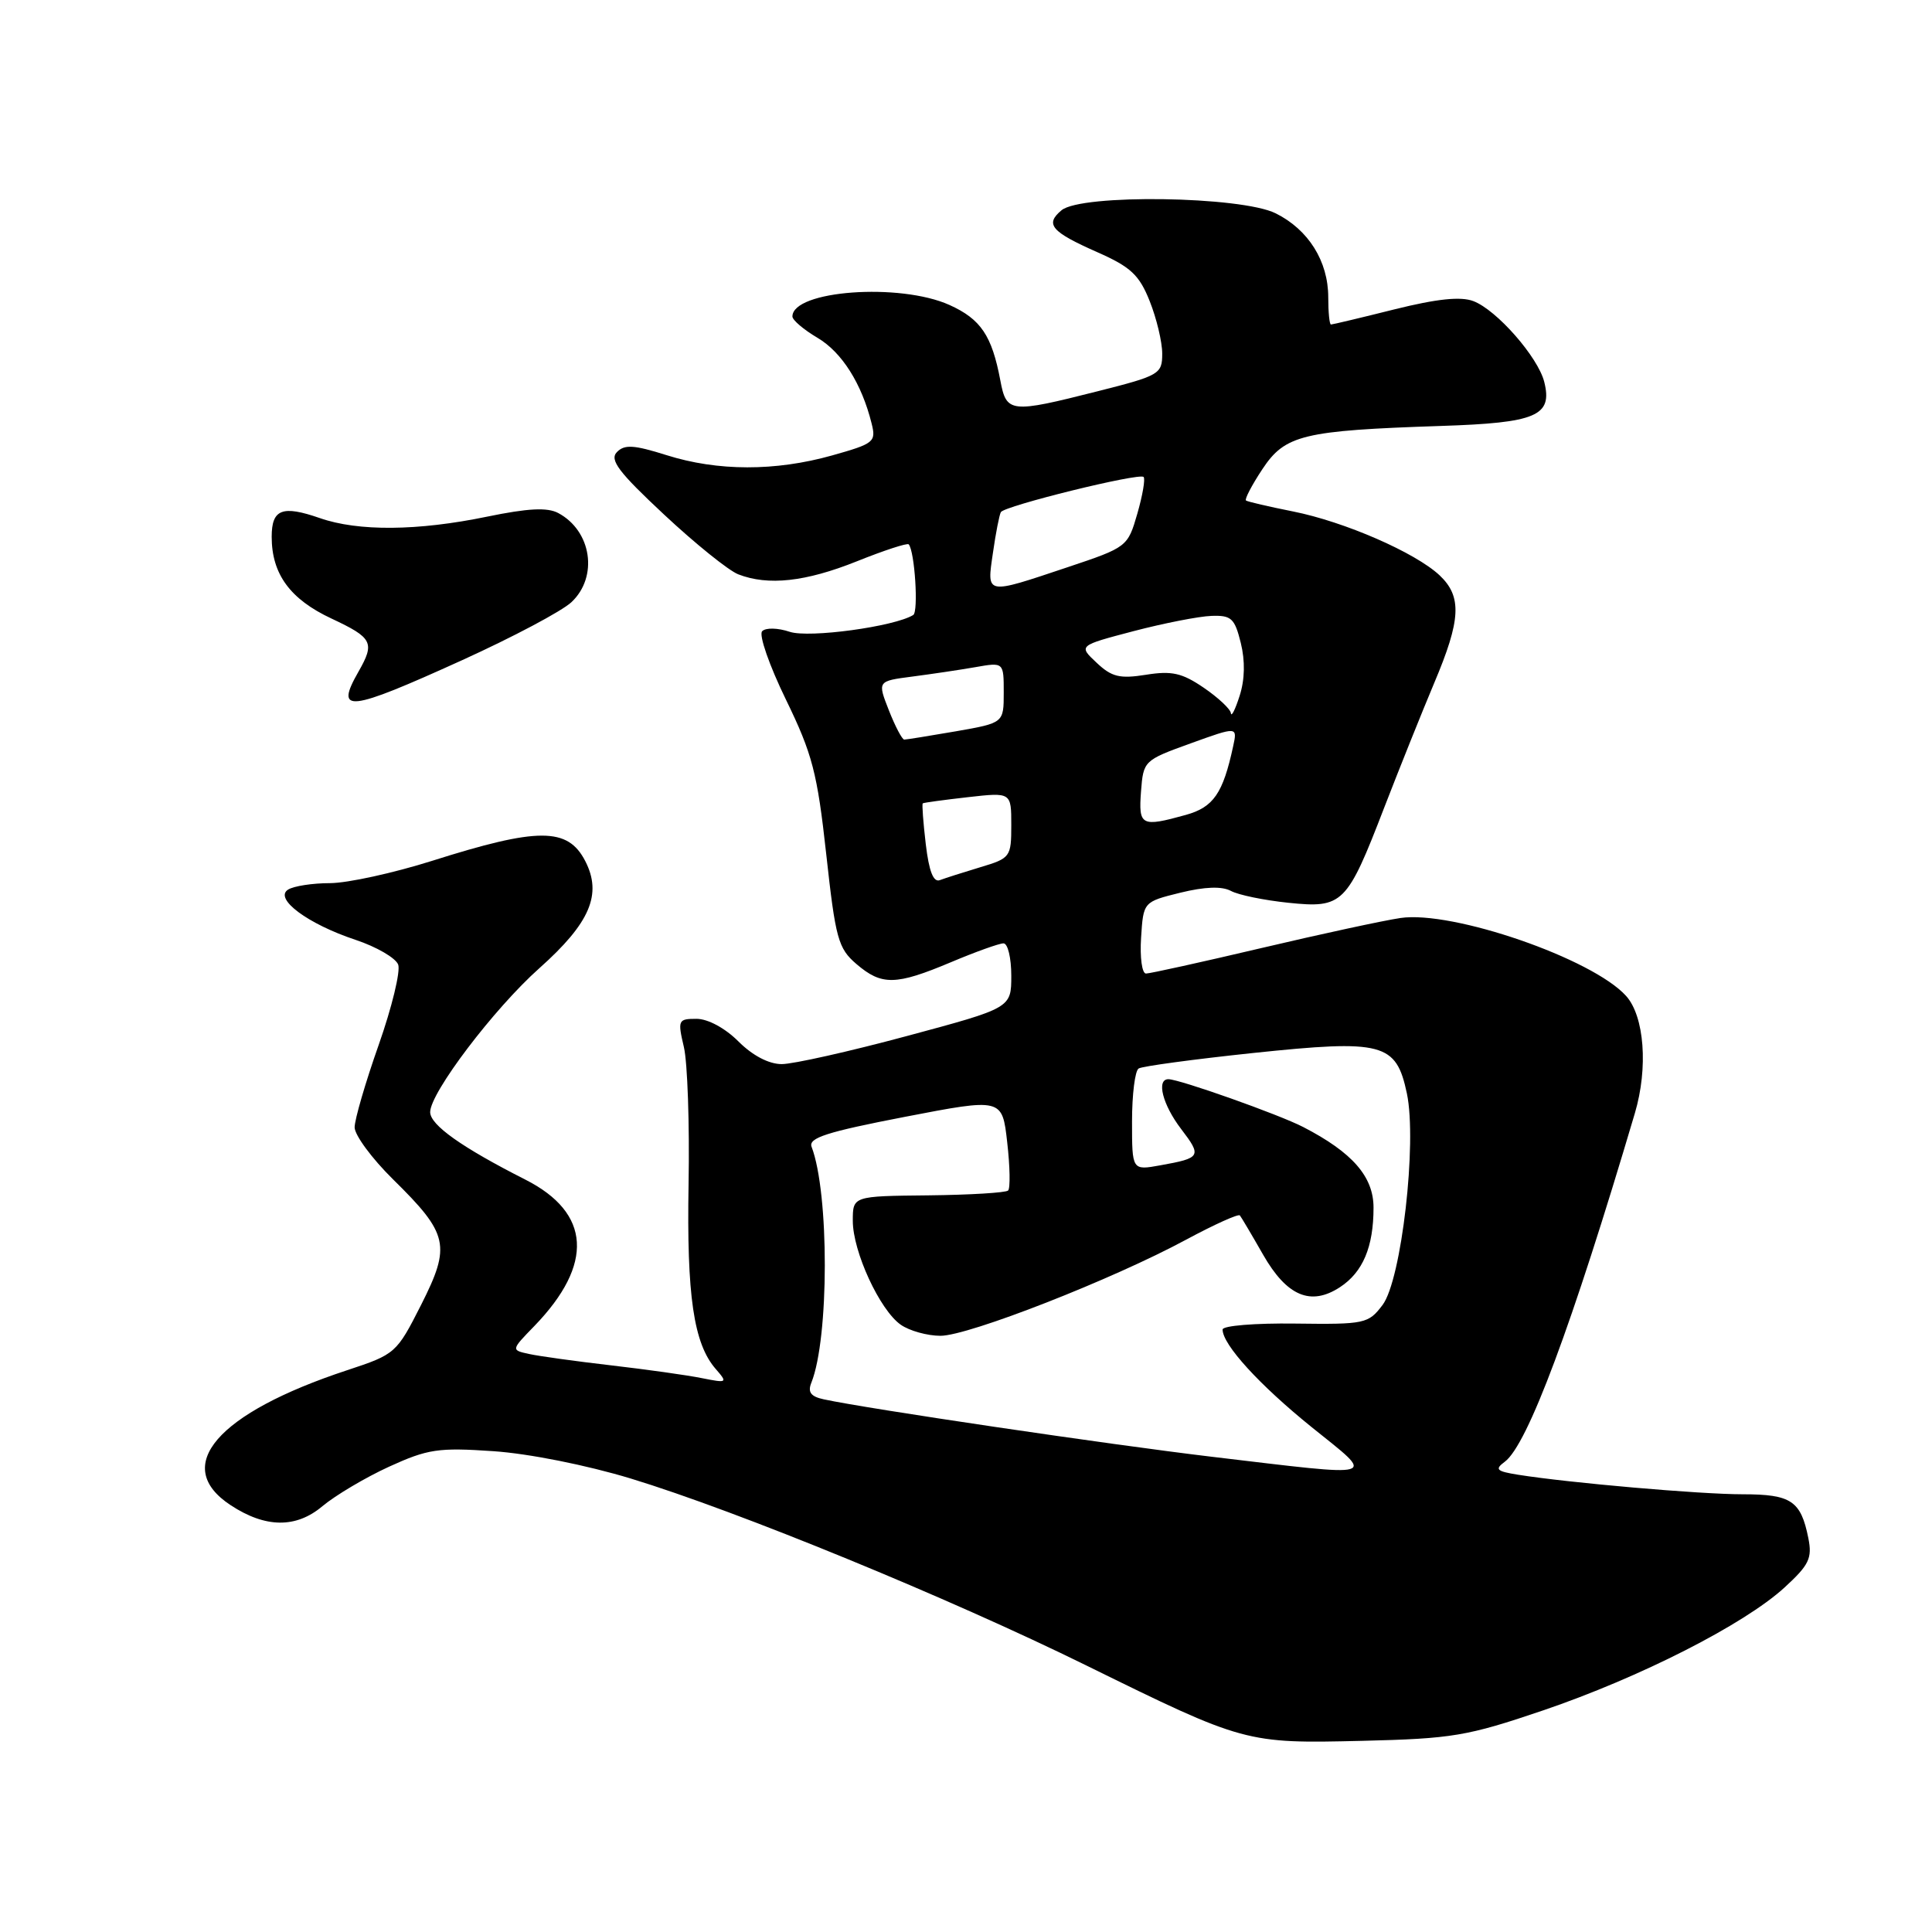 <?xml version="1.0" encoding="UTF-8" standalone="no"?>
<!DOCTYPE svg PUBLIC "-//W3C//DTD SVG 1.1//EN" "http://www.w3.org/Graphics/SVG/1.1/DTD/svg11.dtd" >
<svg xmlns="http://www.w3.org/2000/svg" xmlns:xlink="http://www.w3.org/1999/xlink" version="1.1" viewBox="0 0 256 256">
 <g >
 <path fill="currentColor"
d=" M 204.46 226.64 C 217.31 222.27 231.10 215.25 236.45 210.36 C 239.72 207.36 240.15 206.48 239.61 203.79 C 238.62 198.86 237.33 198.00 230.92 198.00 C 225.25 198.00 207.93 196.49 201.15 195.41 C 198.28 194.95 198.03 194.70 199.39 193.69 C 202.41 191.45 208.27 175.74 216.63 147.50 C 218.41 141.49 217.89 134.65 215.46 131.96 C 210.99 127.01 192.46 120.62 185.57 121.64 C 183.33 121.97 175.04 123.76 167.15 125.62 C 159.26 127.48 152.37 129.00 151.85 129.00 C 151.32 129.00 151.03 126.86 151.20 124.25 C 151.50 119.50 151.50 119.50 156.39 118.29 C 159.65 117.49 161.90 117.41 163.10 118.05 C 164.09 118.59 167.52 119.29 170.70 119.62 C 177.94 120.37 178.47 119.84 183.42 107.00 C 185.44 101.78 188.42 94.35 190.04 90.50 C 193.59 82.11 193.74 79.05 190.75 76.23 C 187.54 73.22 178.16 69.13 171.33 67.77 C 168.12 67.13 165.32 66.48 165.10 66.32 C 164.89 66.17 165.86 64.30 167.27 62.17 C 170.28 57.62 172.63 57.05 190.93 56.44 C 203.59 56.03 205.75 55.11 204.62 50.60 C 203.79 47.31 198.32 41.07 195.23 39.90 C 193.56 39.26 190.41 39.59 184.78 40.99 C 180.35 42.10 176.56 43.00 176.36 43.00 C 176.16 43.00 176.00 41.38 176.00 39.40 C 176.00 34.62 173.38 30.43 169.04 28.27 C 164.47 25.99 143.29 25.68 140.66 27.86 C 138.43 29.72 139.28 30.71 145.43 33.43 C 149.82 35.37 150.96 36.43 152.34 39.90 C 153.25 42.18 154.00 45.31 154.00 46.86 C 154.00 49.56 153.65 49.77 145.46 51.84 C 133.85 54.78 133.36 54.73 132.55 50.41 C 131.43 44.47 129.97 42.29 125.81 40.41 C 119.21 37.44 105.00 38.48 105.00 41.94 C 105.00 42.41 106.49 43.68 108.32 44.76 C 111.55 46.67 114.18 50.82 115.49 56.10 C 116.11 58.56 115.83 58.78 110.25 60.35 C 102.73 62.46 95.10 62.45 88.32 60.31 C 83.98 58.94 82.74 58.87 81.74 59.91 C 80.74 60.94 81.98 62.57 88.00 68.19 C 92.12 72.04 96.54 75.60 97.82 76.10 C 101.78 77.64 106.73 77.10 113.53 74.38 C 117.14 72.93 120.23 71.92 120.41 72.13 C 121.21 73.06 121.72 81.05 121.01 81.49 C 118.52 83.03 107.21 84.57 104.65 83.72 C 103.07 83.19 101.46 83.15 100.99 83.64 C 100.52 84.11 101.94 88.19 104.14 92.70 C 107.65 99.92 108.29 102.38 109.48 113.18 C 110.71 124.38 111.06 125.66 113.47 127.73 C 116.83 130.61 118.68 130.58 126.00 127.50 C 129.27 126.12 132.40 125.00 132.97 125.00 C 133.54 125.00 134.00 126.93 134.00 129.28 C 134.00 133.56 134.00 133.56 120.16 137.28 C 112.55 139.33 105.09 141.00 103.58 141.00 C 101.88 141.00 99.72 139.87 97.85 138.00 C 96.08 136.23 93.80 135.00 92.29 135.00 C 89.85 135.00 89.78 135.17 90.62 138.75 C 91.10 140.81 91.38 148.97 91.24 156.87 C 90.98 171.68 91.91 178.04 94.84 181.40 C 96.44 183.24 96.37 183.28 93.00 182.61 C 91.08 182.22 85.67 181.46 81.00 180.92 C 76.33 180.38 71.42 179.70 70.11 179.41 C 67.71 178.89 67.71 178.89 70.81 175.70 C 78.72 167.52 78.30 160.71 69.62 156.31 C 61.20 152.04 57.00 149.07 57.00 147.36 C 57.00 144.80 65.46 133.64 71.47 128.29 C 78.19 122.30 79.82 118.49 77.54 114.08 C 75.23 109.61 71.31 109.61 57.24 114.07 C 52.14 115.68 46.07 117.01 43.74 117.02 C 41.41 117.02 38.90 117.41 38.17 117.88 C 36.27 119.08 40.77 122.43 47.13 124.54 C 49.89 125.46 52.42 126.93 52.76 127.81 C 53.09 128.69 51.93 133.48 50.18 138.45 C 48.42 143.43 46.99 148.35 46.99 149.38 C 47.00 150.42 49.28 153.51 52.07 156.26 C 59.45 163.52 59.78 165.02 55.80 172.90 C 52.55 179.31 52.40 179.45 46.00 181.56 C 28.74 187.25 22.68 194.28 30.57 199.45 C 35.18 202.48 39.23 202.52 42.72 199.58 C 44.43 198.15 48.40 195.79 51.54 194.35 C 56.69 192.00 58.08 191.79 65.38 192.29 C 70.09 192.61 77.73 194.14 83.57 195.91 C 97.72 200.22 125.70 211.70 144.00 220.71 C 164.88 230.98 165.08 231.04 180.50 230.67 C 192.44 230.38 194.39 230.06 204.46 226.64 Z  M 61.25 87.47 C 67.96 84.42 74.47 80.97 75.72 79.79 C 79.30 76.43 78.40 70.35 73.97 67.98 C 72.52 67.21 69.98 67.34 64.54 68.46 C 55.35 70.36 47.47 70.43 42.38 68.65 C 37.40 66.92 36.00 67.46 36.00 71.13 C 36.00 76.06 38.44 79.40 43.92 81.96 C 49.38 84.52 49.70 85.15 47.50 89.00 C 44.33 94.55 46.08 94.36 61.25 87.47 Z  M 160.50 193.02 C 146.93 191.40 114.99 186.68 109.16 185.42 C 107.43 185.05 107.00 184.47 107.51 183.21 C 109.87 177.32 109.89 158.10 107.54 151.96 C 107.09 150.78 109.54 149.99 119.89 147.99 C 132.80 145.50 132.80 145.50 133.46 151.36 C 133.83 154.58 133.88 157.45 133.58 157.75 C 133.29 158.04 128.54 158.33 123.02 158.39 C 113.00 158.49 113.00 158.49 113.00 161.76 C 113.00 165.84 116.57 173.58 119.35 175.53 C 120.50 176.34 122.88 177.00 124.62 177.00 C 128.33 177.00 147.44 169.52 157.19 164.25 C 160.91 162.25 164.10 160.81 164.29 161.05 C 164.49 161.30 165.87 163.63 167.36 166.24 C 170.51 171.75 173.68 173.09 177.55 170.56 C 180.59 168.57 182.00 165.23 182.00 160.02 C 182.00 155.91 179.21 152.71 172.69 149.34 C 169.51 147.69 156.28 143.00 154.82 143.00 C 153.19 143.00 154.05 146.38 156.50 149.59 C 159.27 153.22 159.15 153.44 153.75 154.41 C 150.00 155.09 150.00 155.09 150.00 148.60 C 150.00 145.04 150.39 141.87 150.88 141.58 C 151.36 141.28 158.17 140.36 166.02 139.53 C 183.26 137.72 185.00 138.17 186.42 144.89 C 187.79 151.41 185.70 169.59 183.20 172.91 C 181.32 175.40 180.87 175.50 171.62 175.38 C 166.33 175.31 162.00 175.66 162.00 176.17 C 162.00 178.17 166.87 183.51 173.81 189.11 C 182.35 195.99 183.26 195.72 160.50 193.02 Z  M 122.67 111.86 C 122.33 108.98 122.15 106.54 122.27 106.45 C 122.40 106.35 125.09 105.99 128.25 105.63 C 134.00 104.98 134.00 104.98 134.00 109.33 C 134.00 113.56 133.88 113.72 129.90 114.91 C 127.64 115.59 125.23 116.36 124.54 116.62 C 123.68 116.95 123.10 115.47 122.67 111.86 Z  M 151.19 104.88 C 151.50 100.81 151.57 100.74 157.74 98.51 C 163.97 96.26 163.97 96.26 163.40 98.88 C 162.05 105.14 160.79 106.96 157.13 107.98 C 151.21 109.62 150.85 109.43 151.19 104.88 Z  M 117.78 94.12 C 116.26 90.25 116.26 90.25 120.88 89.65 C 123.42 89.32 127.19 88.76 129.25 88.40 C 133.00 87.74 133.00 87.74 133.00 91.77 C 133.00 95.79 133.00 95.79 126.67 96.90 C 123.19 97.50 120.10 98.00 119.82 98.00 C 119.54 98.00 118.62 96.26 117.78 94.12 Z  M 163.10 94.50 C 163.04 93.95 161.41 92.43 159.49 91.12 C 156.63 89.17 155.26 88.86 151.85 89.41 C 148.38 89.96 147.31 89.71 145.30 87.81 C 142.89 85.55 142.89 85.55 150.20 83.63 C 154.21 82.58 158.85 81.67 160.50 81.61 C 163.16 81.51 163.60 81.92 164.41 85.19 C 165.00 87.57 164.95 90.05 164.26 92.19 C 163.68 94.01 163.16 95.05 163.10 94.50 Z  M 131.57 73.25 C 131.94 70.64 132.42 68.21 132.62 67.86 C 133.09 67.03 150.96 62.62 151.53 63.20 C 151.78 63.44 151.40 65.64 150.70 68.07 C 149.43 72.46 149.35 72.52 141.46 75.16 C 130.49 78.83 130.75 78.88 131.57 73.25 Z "/>
</g>
</svg>